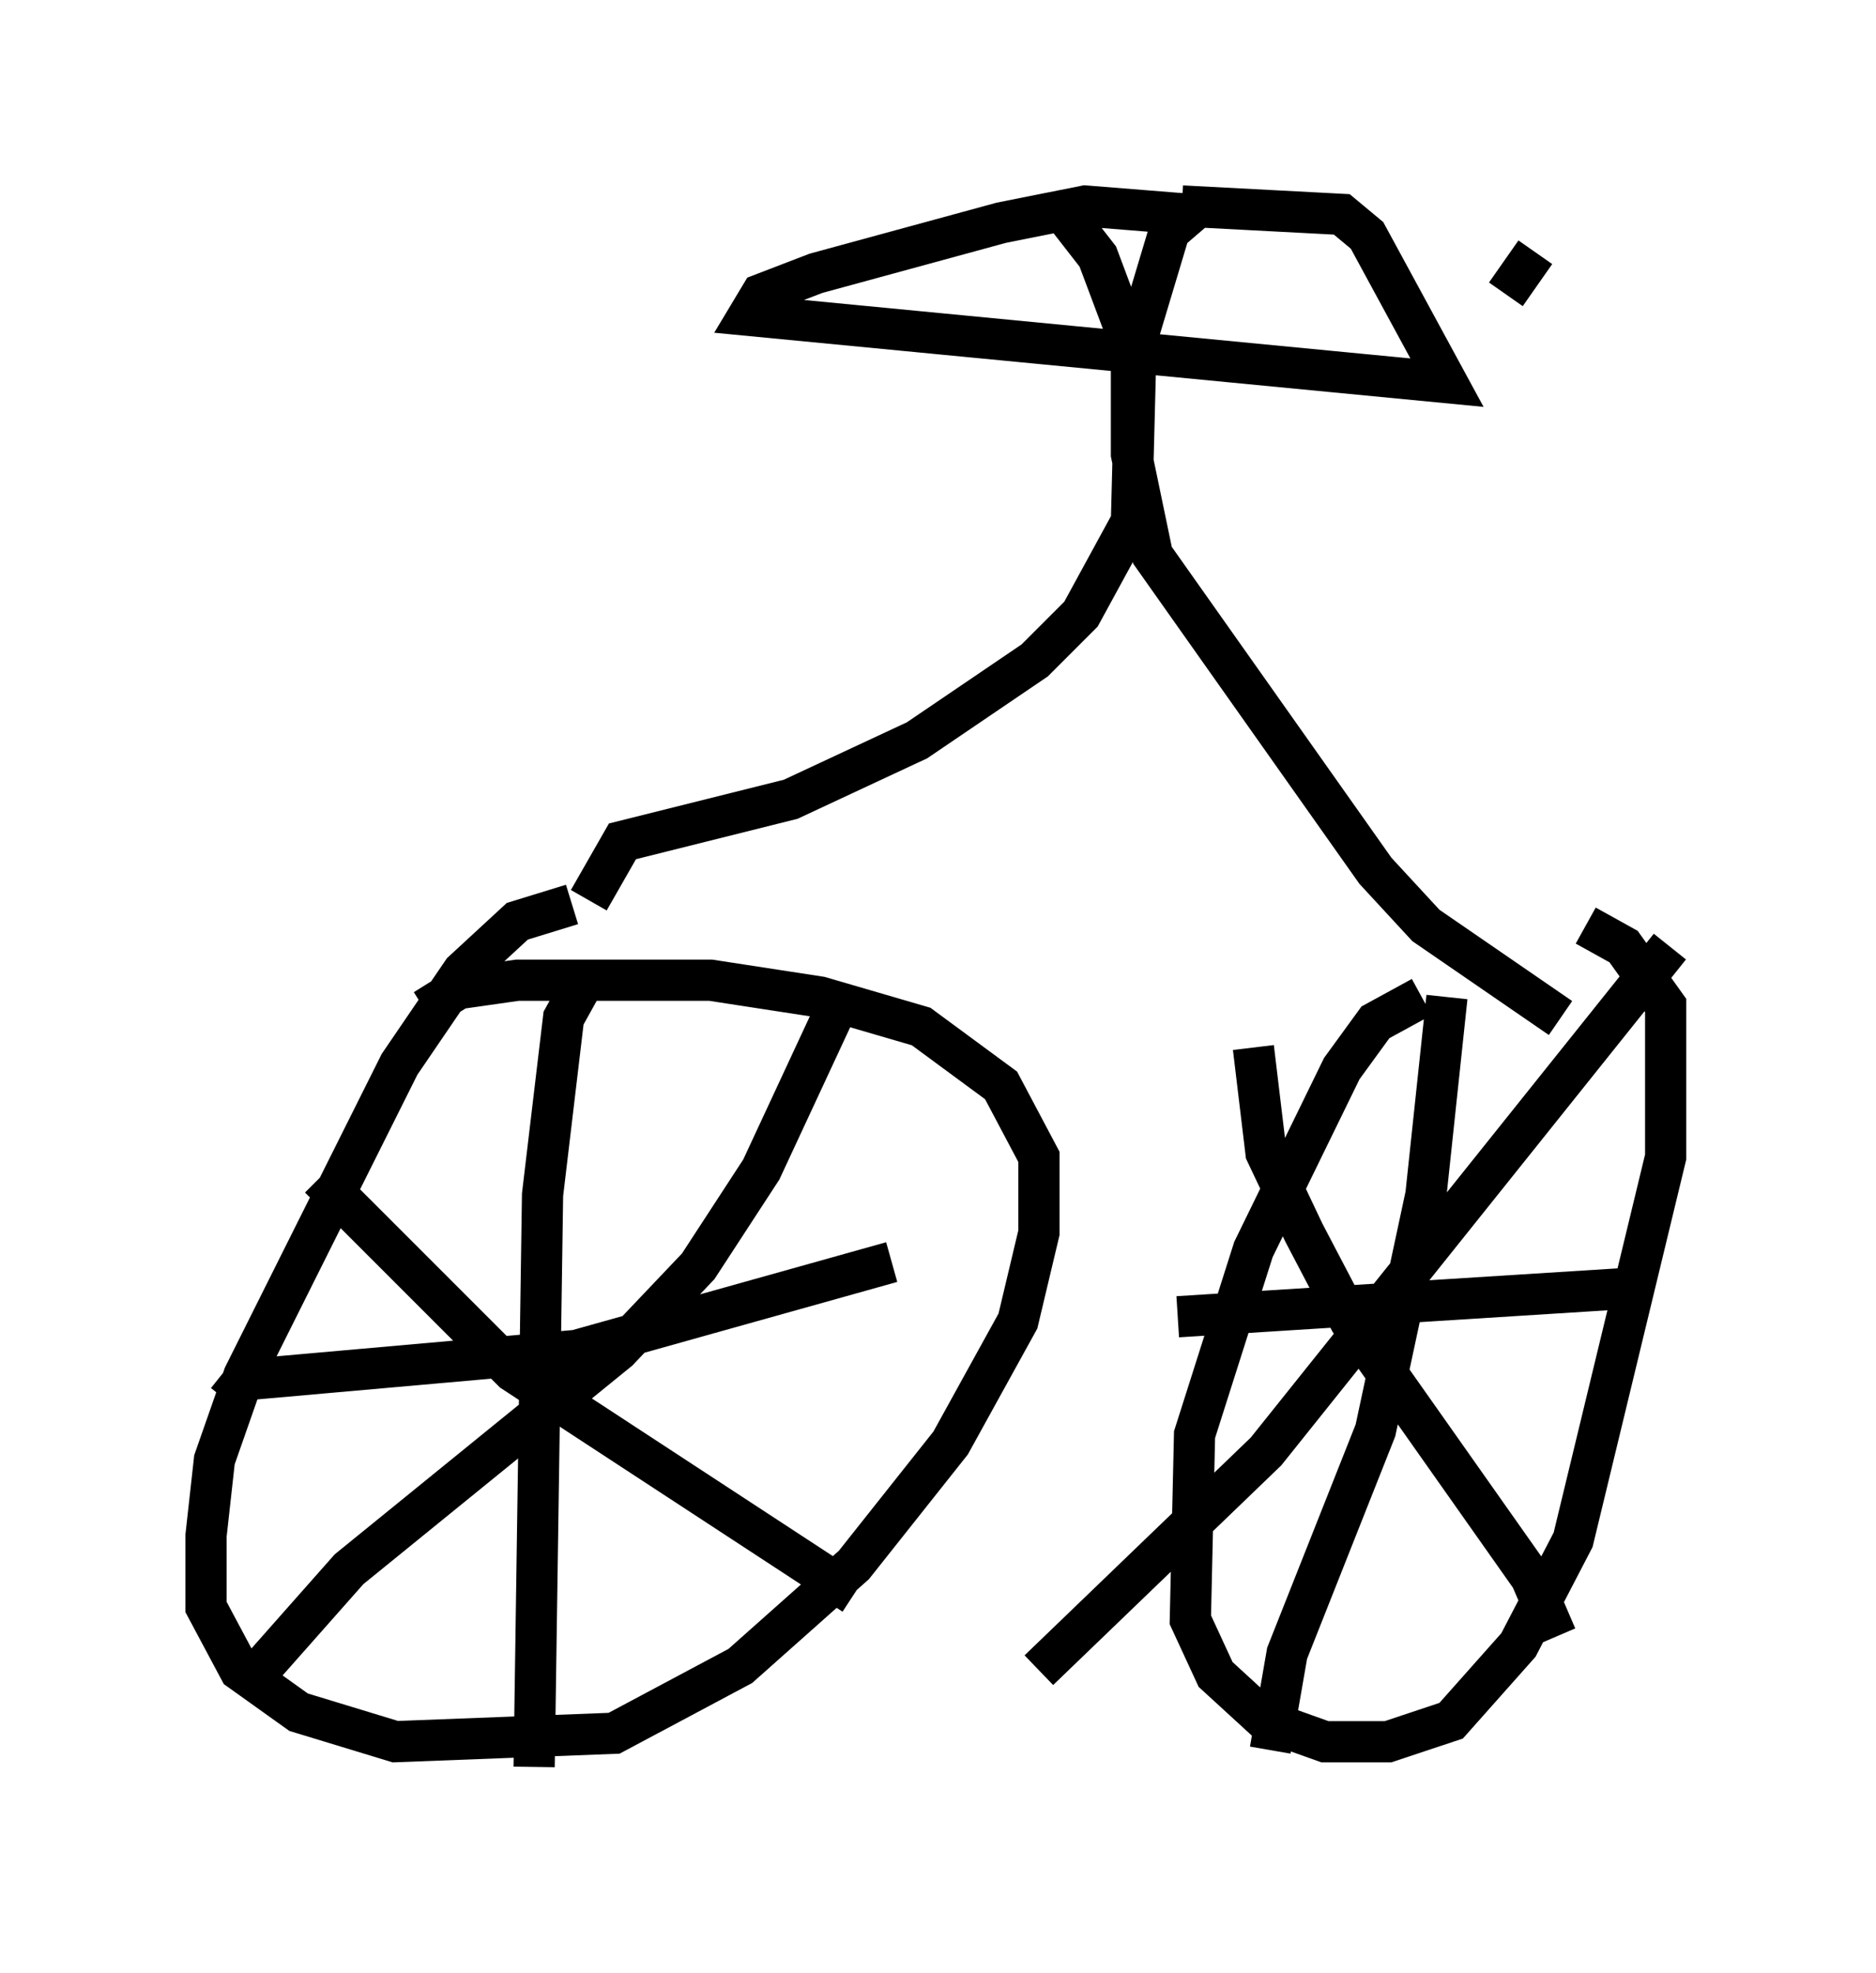 <?xml version="1.0" encoding="utf-8" ?>
<svg baseProfile="full" height="47.873" version="1.1" width="45.525" xmlns="http://www.w3.org/2000/svg" xmlns:ev="http://www.w3.org/2001/xml-events" xmlns:xlink="http://www.w3.org/1999/xlink"><defs /><rect fill="white" height="47.873" width="45.525" x="0" y="0" /><path d="M15.106, 22.048 m-1.225, -0.102 l-1.327, 0.408 -1.327, 1.225 l-1.531, 2.246 -3.777, 7.554 l-0.715, 2.042 -0.204, 1.838 l0.0, 1.735 0.817, 1.531 l1.429, 1.021 2.348, 0.715 l5.308, -0.204 3.063, -1.633 l2.756, -2.45 2.348, -2.96 l1.633, -2.96 0.51, -2.144 l0.0, -1.838 -0.919, -1.735 l-1.94, -1.429 -2.45, -0.715 l-2.654, -0.408 -4.696, 0.0 l-1.429, 0.204 -0.817, 0.51 m3.879, -0.715 l-0.51, 0.919 -0.51, 4.288 l-0.204, 13.883 m-7.452, -8.881 l0.408, -0.51 8.065, -0.715 l7.656, -2.144 m-1.123, -6.635 l-2.042, 4.39 -1.531, 2.348 l-1.94, 2.042 -6.533, 5.308 l-2.348, 2.654 m1.633, -12.148 l4.696, 4.696 8.269, 5.41 m13.781, -14.496 l-1.123, 0.613 -0.817, 1.123 l-2.144, 4.39 -1.429, 4.492 l-0.102, 4.492 0.613, 1.327 l1.225, 1.123 1.429, 0.51 l1.531, 0.0 1.531, -0.51 l1.633, -1.838 1.327, -2.552 l2.246, -9.29 0.0, -3.675 l-1.021, -1.429 -0.919, -0.51 m2.042, 0.51 l-9.8, 12.25 -5.513, 5.308 m5.206, -15.109 l0.306, 2.552 0.919, 1.94 l1.123, 2.144 4.39, 6.227 l0.613, 1.429 m-2.654, -15.517 l-0.51, 4.798 -1.225, 5.717 l-2.144, 5.41 -0.408, 2.348 m-2.246, -10.515 l11.331, -0.715 m-25.623, -9.392 l0.817, -1.429 4.083, -1.021 l3.063, -1.429 2.858, -1.94 l1.123, -1.123 1.225, -2.246 l0.102, -3.981 -0.919, -2.45 l-0.715, -0.919 m11.944, 19.396 l-3.267, -2.246 -1.225, -1.327 l-5.41, -7.656 -0.51, -2.45 l0.0, -2.348 0.919, -3.063 l0.715, -0.613 m-0.204, 0.204 l-2.552, -0.204 -2.042, 0.408 l-4.492, 1.225 -1.327, 0.51 l-0.306, 0.51 16.946, 1.633 l-1.94, -3.573 -0.613, -0.51 l-3.879, -0.204 m7.861, 2.144 l0.715, -1.021 " fill="none" stroke="black" stroke-width="1" /></svg>